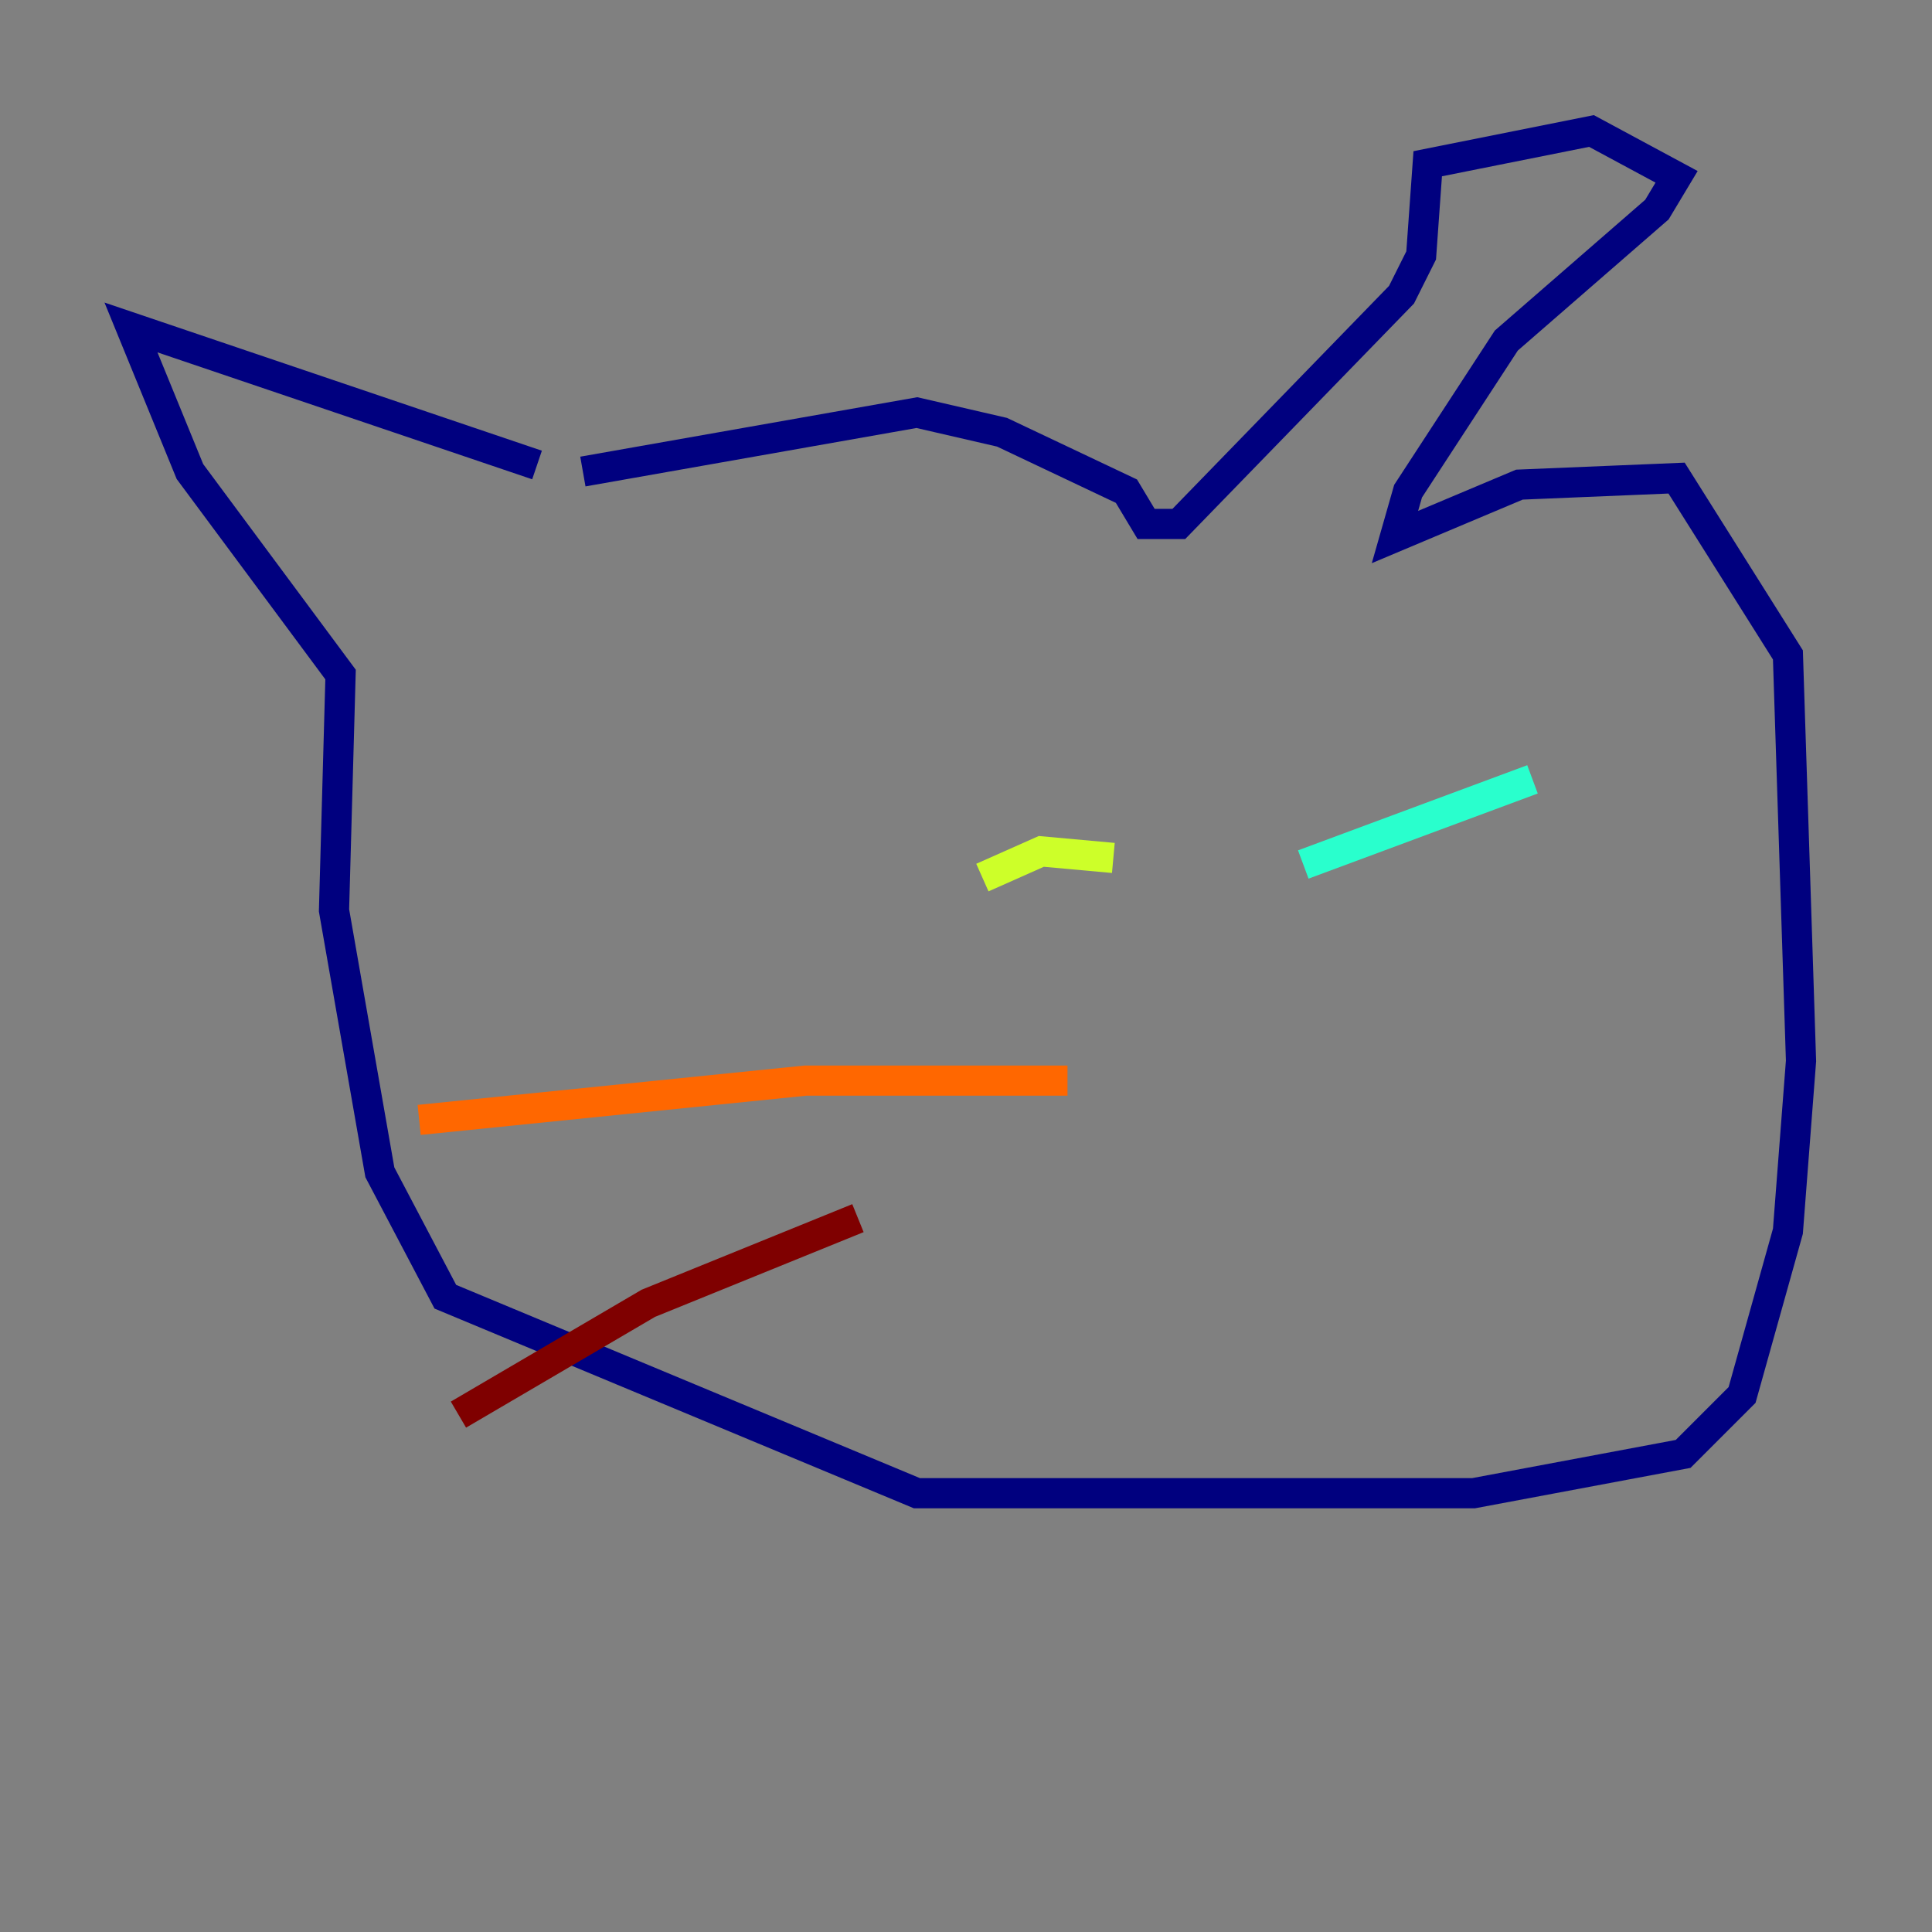 <?xml version="1.0" encoding="utf-8" ?>
<svg baseProfile="tiny" height="128" version="1.2" viewBox="0,0,128,128" width="128" xmlns="http://www.w3.org/2000/svg" xmlns:ev="http://www.w3.org/2001/xml-events" xmlns:xlink="http://www.w3.org/1999/xlink"><rect x="0" y="0" width="128" height="128" fill="#808080" stroke="none"/><defs /><polyline fill="none" points="35.58,30.807 8.678,21.695 12.583,31.241 22.563,44.691 22.129,60.312 25.166,77.668 29.505,85.912 60.746,98.929 97.627,98.929 111.512,96.325 115.417,92.42 118.454,81.573 119.322,70.291 118.454,43.39 111.078,31.675 100.664,32.108 92.42,35.58 93.288,32.542 99.797,22.563 109.776,13.885 111.078,11.715 105.437,8.678 94.59,10.848 94.156,16.922 92.854,19.525 78.102,34.712 75.932,34.712 74.63,32.542 66.386,28.637 60.746,27.336 38.617,31.241" stroke="#00007f" stroke-width="2" /><polyline fill="none" points="48.597,49.898 48.597,49.898" stroke="#004cff" stroke-width="2" /><polyline fill="none" points="101.532,51.634 86.346,57.275" stroke="#29ffcd" stroke-width="2" /><polyline fill="none" points="73.763,56.841 68.99,56.407 65.085,58.142" stroke="#cdff29" stroke-width="2" /><polyline fill="none" points="70.725,71.593 53.37,71.593 27.77,74.197" stroke="#ff6700" stroke-width="2" /><polyline fill="none" points="56.841,80.705 42.956,86.346 30.373,93.722" stroke="#7f0000" stroke-width="2" /></svg>